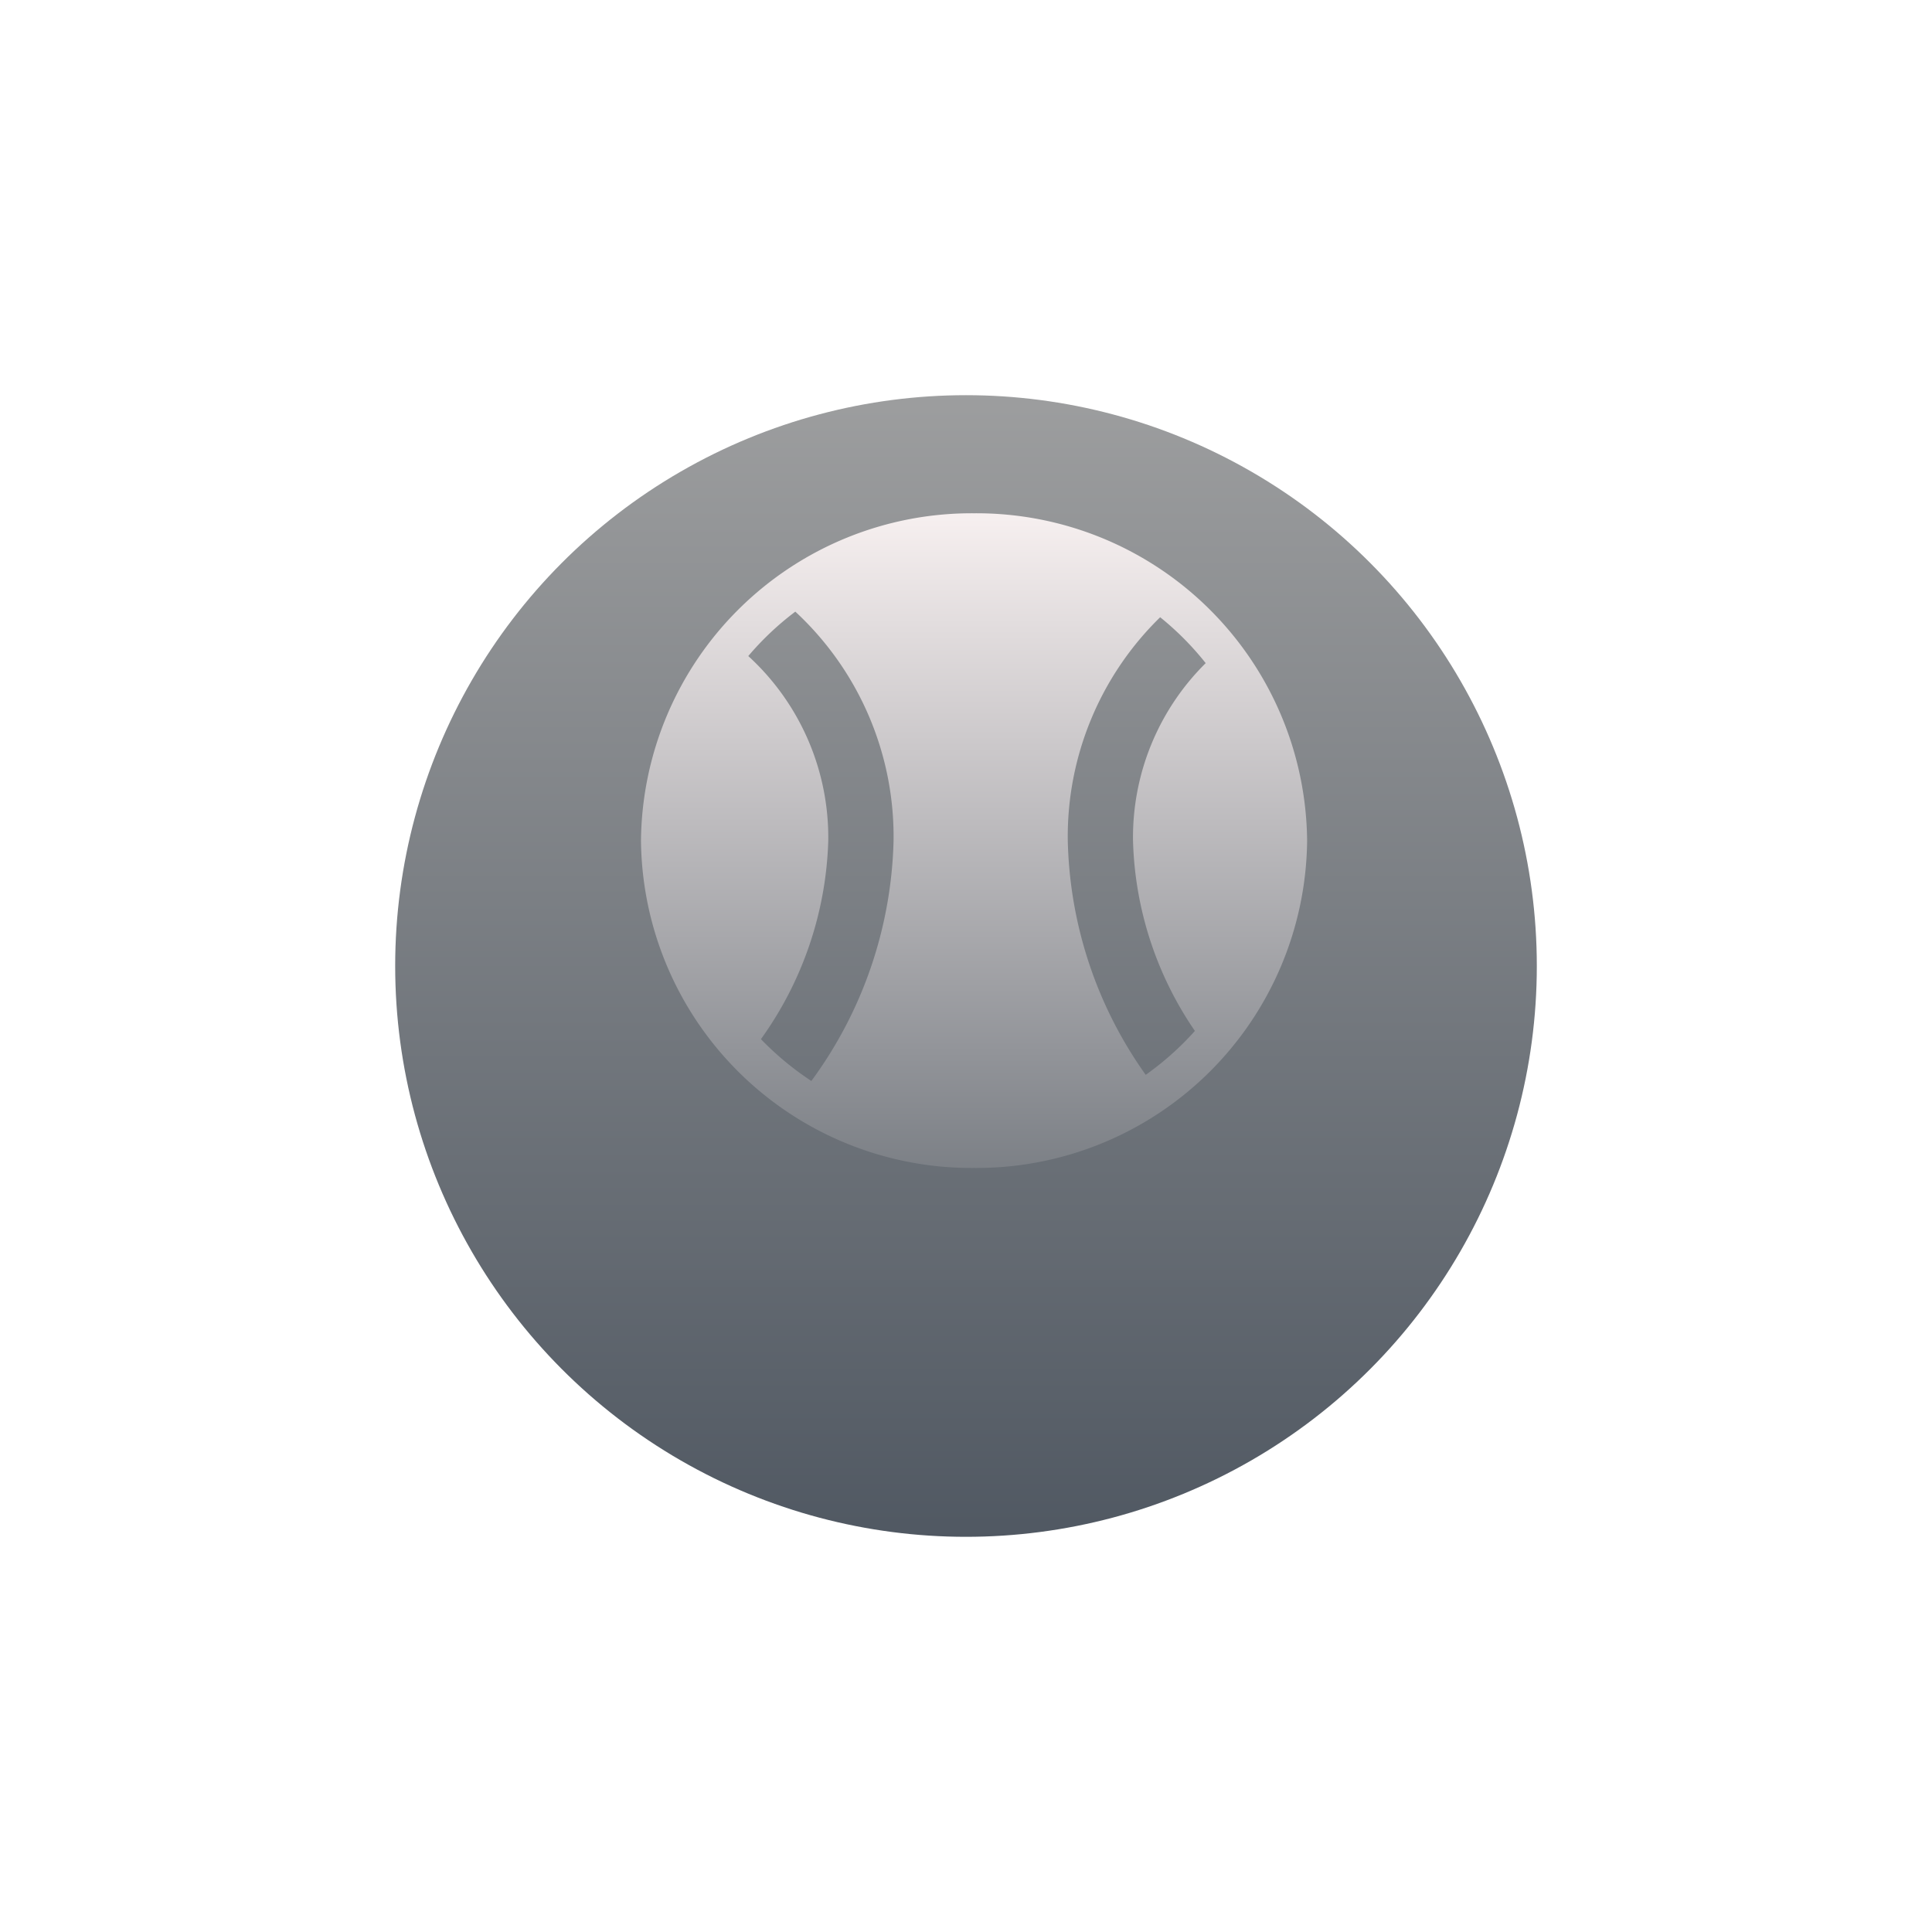 <svg xmlns="http://www.w3.org/2000/svg" xmlns:xlink="http://www.w3.org/1999/xlink" width="110" height="110" viewBox="0 0 110 110">
  <defs>
    <linearGradient id="linear-gradient" x1="0.5" y1="1" x2="0.5" gradientUnits="objectBoundingBox">
      <stop offset="0" stop-color="#505862"/>
      <stop offset="1" stop-color="#9d9e9f"/>
    </linearGradient>
    <filter id="Ellipse_6" x="0" y="0" width="110" height="110" filterUnits="userSpaceOnUse">
      <feOffset dy="8" input="SourceAlpha"/>
      <feGaussianBlur stdDeviation="7.5" result="blur"/>
      <feFlood flood-color="#646464" flood-opacity="0.341"/>
      <feComposite operator="in" in2="blur"/>
      <feComposite in="SourceGraphic"/>
    </filter>
    <linearGradient id="linear-gradient-2" x1="0.5" x2="0.5" y2="1" gradientUnits="objectBoundingBox">
      <stop offset="0" stop-color="#f7f0f0"/>
      <stop offset="1" stop-color="#7c8086"/>
    </linearGradient>
  </defs>
  <g id="Group_169" data-name="Group 169" transform="translate(-7.5 -284.5)">
    <g id="Stationary" transform="translate(5 -80)">
      <g id="icon" transform="translate(-173 239)">
        <g transform="matrix(1, 0, 0, 1, 175.5, 125.5)" filter="url(#Ellipse_6)">
          <circle id="Ellipse_6-2" data-name="Ellipse 6" cx="32.5" cy="32.5" r="32.5" transform="translate(22.5 14.5)" fill="url(#linear-gradient)"/>
        </g>
      </g>
    </g>
    <g id="tennis-ball-svgrepo-com_1_" data-name="tennis-ball-svgrepo-com (1)" transform="translate(43.995 313.724)">
      <g id="Group_162" data-name="Group 162" transform="translate(0.005)">
        <path id="Path_177" data-name="Path 177" d="M18.966,0A18.823,18.823,0,0,0,0,18.638,18.823,18.823,0,0,0,18.966,37.276,18.823,18.823,0,0,0,37.927,18.638,18.821,18.821,0,0,0,18.966,0ZM9.7,32.323A16.888,16.888,0,0,1,6.829,29.94a20.367,20.367,0,0,0,3.834-11.3A13.994,13.994,0,0,0,6.109,8.129,16.688,16.688,0,0,1,8.787,5.6a17.468,17.468,0,0,1,5.594,13.037A24.058,24.058,0,0,1,9.7,32.323Zm21.837-2.85a16.739,16.739,0,0,1-2.8,2.5A23.877,23.877,0,0,1,24.3,18.637,17.446,17.446,0,0,1,29.56,5.919a16.664,16.664,0,0,1,2.592,2.613,13.954,13.954,0,0,0-4.138,10.1A20.092,20.092,0,0,0,31.537,29.473Z" transform="translate(-0.005)" fill="url(#linear-gradient-2)"/>
      </g>
    </g>
  </g>
</svg>
